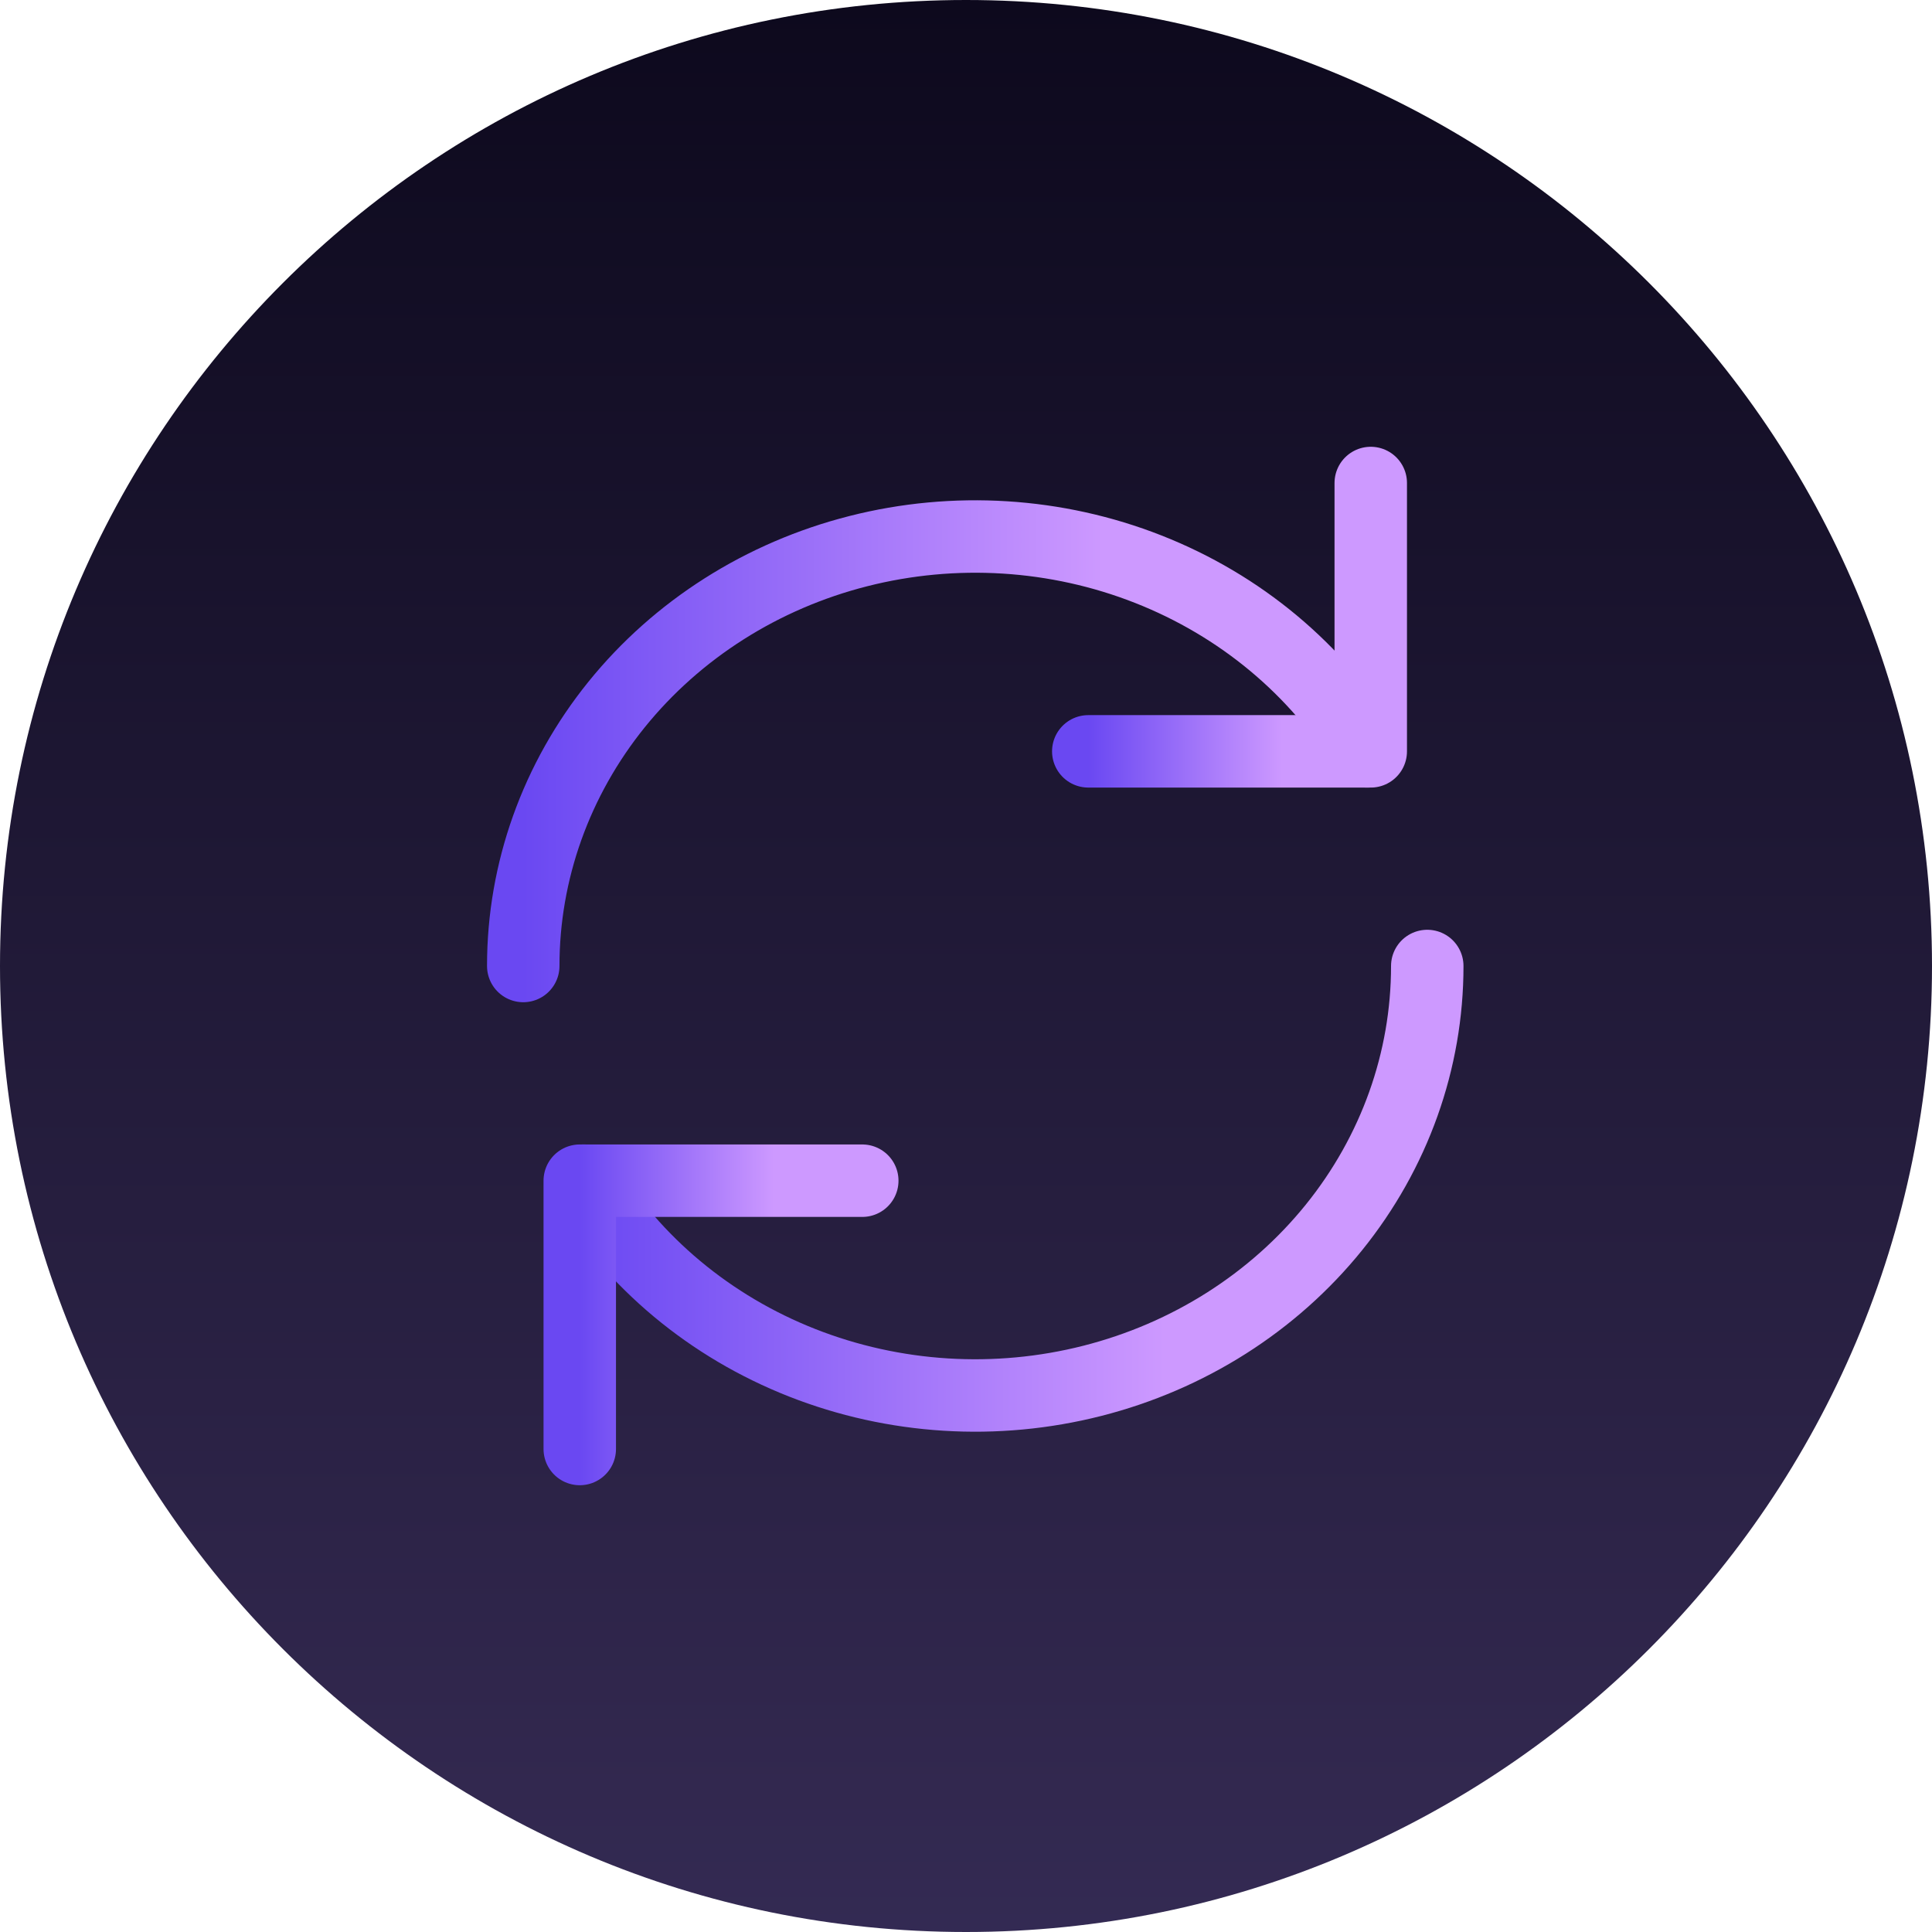 <svg width="48" height="48" viewBox="0 0 48 48" fill="none" xmlns="http://www.w3.org/2000/svg">
<g clip-path="url(#clip0_120_9)">
<path d="M24 48C37.255 48 48 37.255 48 24C48 10.745 37.255 0 24 0C10.745 0 0 10.745 0 24C0 37.255 10.745 48 24 48Z" fill="url(#paint0_linear_120_9)"/>
<path d="M13 24C12.999 21.651 13.814 19.368 15.319 17.504C16.825 15.64 18.935 14.3 21.324 13.693C23.712 13.085 26.246 13.243 28.53 14.142C30.815 15.041 32.723 16.632 33.958 18.667" stroke="url(#paint1_linear_120_9)" stroke-width="1.8" stroke-linecap="round" stroke-linejoin="round"/>
<path d="M35.46 24C35.461 26.349 34.646 28.632 33.141 30.496C31.636 32.36 29.525 33.7 27.136 34.307C24.747 34.915 22.214 34.757 19.93 33.858C17.645 32.959 15.738 31.368 14.502 29.333" stroke="url(#paint2_linear_120_9)" stroke-width="1.8" stroke-linecap="round" stroke-linejoin="round"/>
<path d="M27.038 18.667H34.056V12" stroke="url(#paint3_linear_120_9)" stroke-width="1.8" stroke-linecap="round" stroke-linejoin="round"/>
<path d="M21.423 29.334H14.404V36" stroke="url(#paint4_linear_120_9)" stroke-width="1.8" stroke-linecap="round" stroke-linejoin="round"/>
</g>
<defs>
<linearGradient id="paint0_linear_120_9" x1="24" y1="0" x2="24" y2="48" gradientUnits="userSpaceOnUse">
<stop stop-color="#0D091D"/>
<stop offset="0.927" stop-color="#32284F"/>
<stop offset="1" stop-color="#332A53"/>
</linearGradient>
<linearGradient id="paint1_linear_120_9" x1="13" y1="20.421" x2="33.958" y2="20.421" gradientUnits="userSpaceOnUse">
<stop stop-color="#6A48F2"/>
<stop offset="0.688" stop-color="#CD99FF"/>
</linearGradient>
<linearGradient id="paint2_linear_120_9" x1="14.502" y1="31.091" x2="35.46" y2="31.091" gradientUnits="userSpaceOnUse">
<stop stop-color="#6A48F2"/>
<stop offset="0.688" stop-color="#CD99FF"/>
</linearGradient>
<linearGradient id="paint3_linear_120_9" x1="27.038" y1="16.43" x2="34.056" y2="16.43" gradientUnits="userSpaceOnUse">
<stop stop-color="#6A48F2"/>
<stop offset="0.688" stop-color="#CD99FF"/>
</linearGradient>
<linearGradient id="paint4_linear_120_9" x1="14.404" y1="33.764" x2="21.423" y2="33.764" gradientUnits="userSpaceOnUse">
<stop stop-color="#6A48F2"/>
<stop offset="0.688" stop-color="#CD99FF"/>
</linearGradient>
<clipPath id="clip0_120_9">
<rect width="48" height="48" fill="white"/>
</clipPath>
</defs>
</svg>
